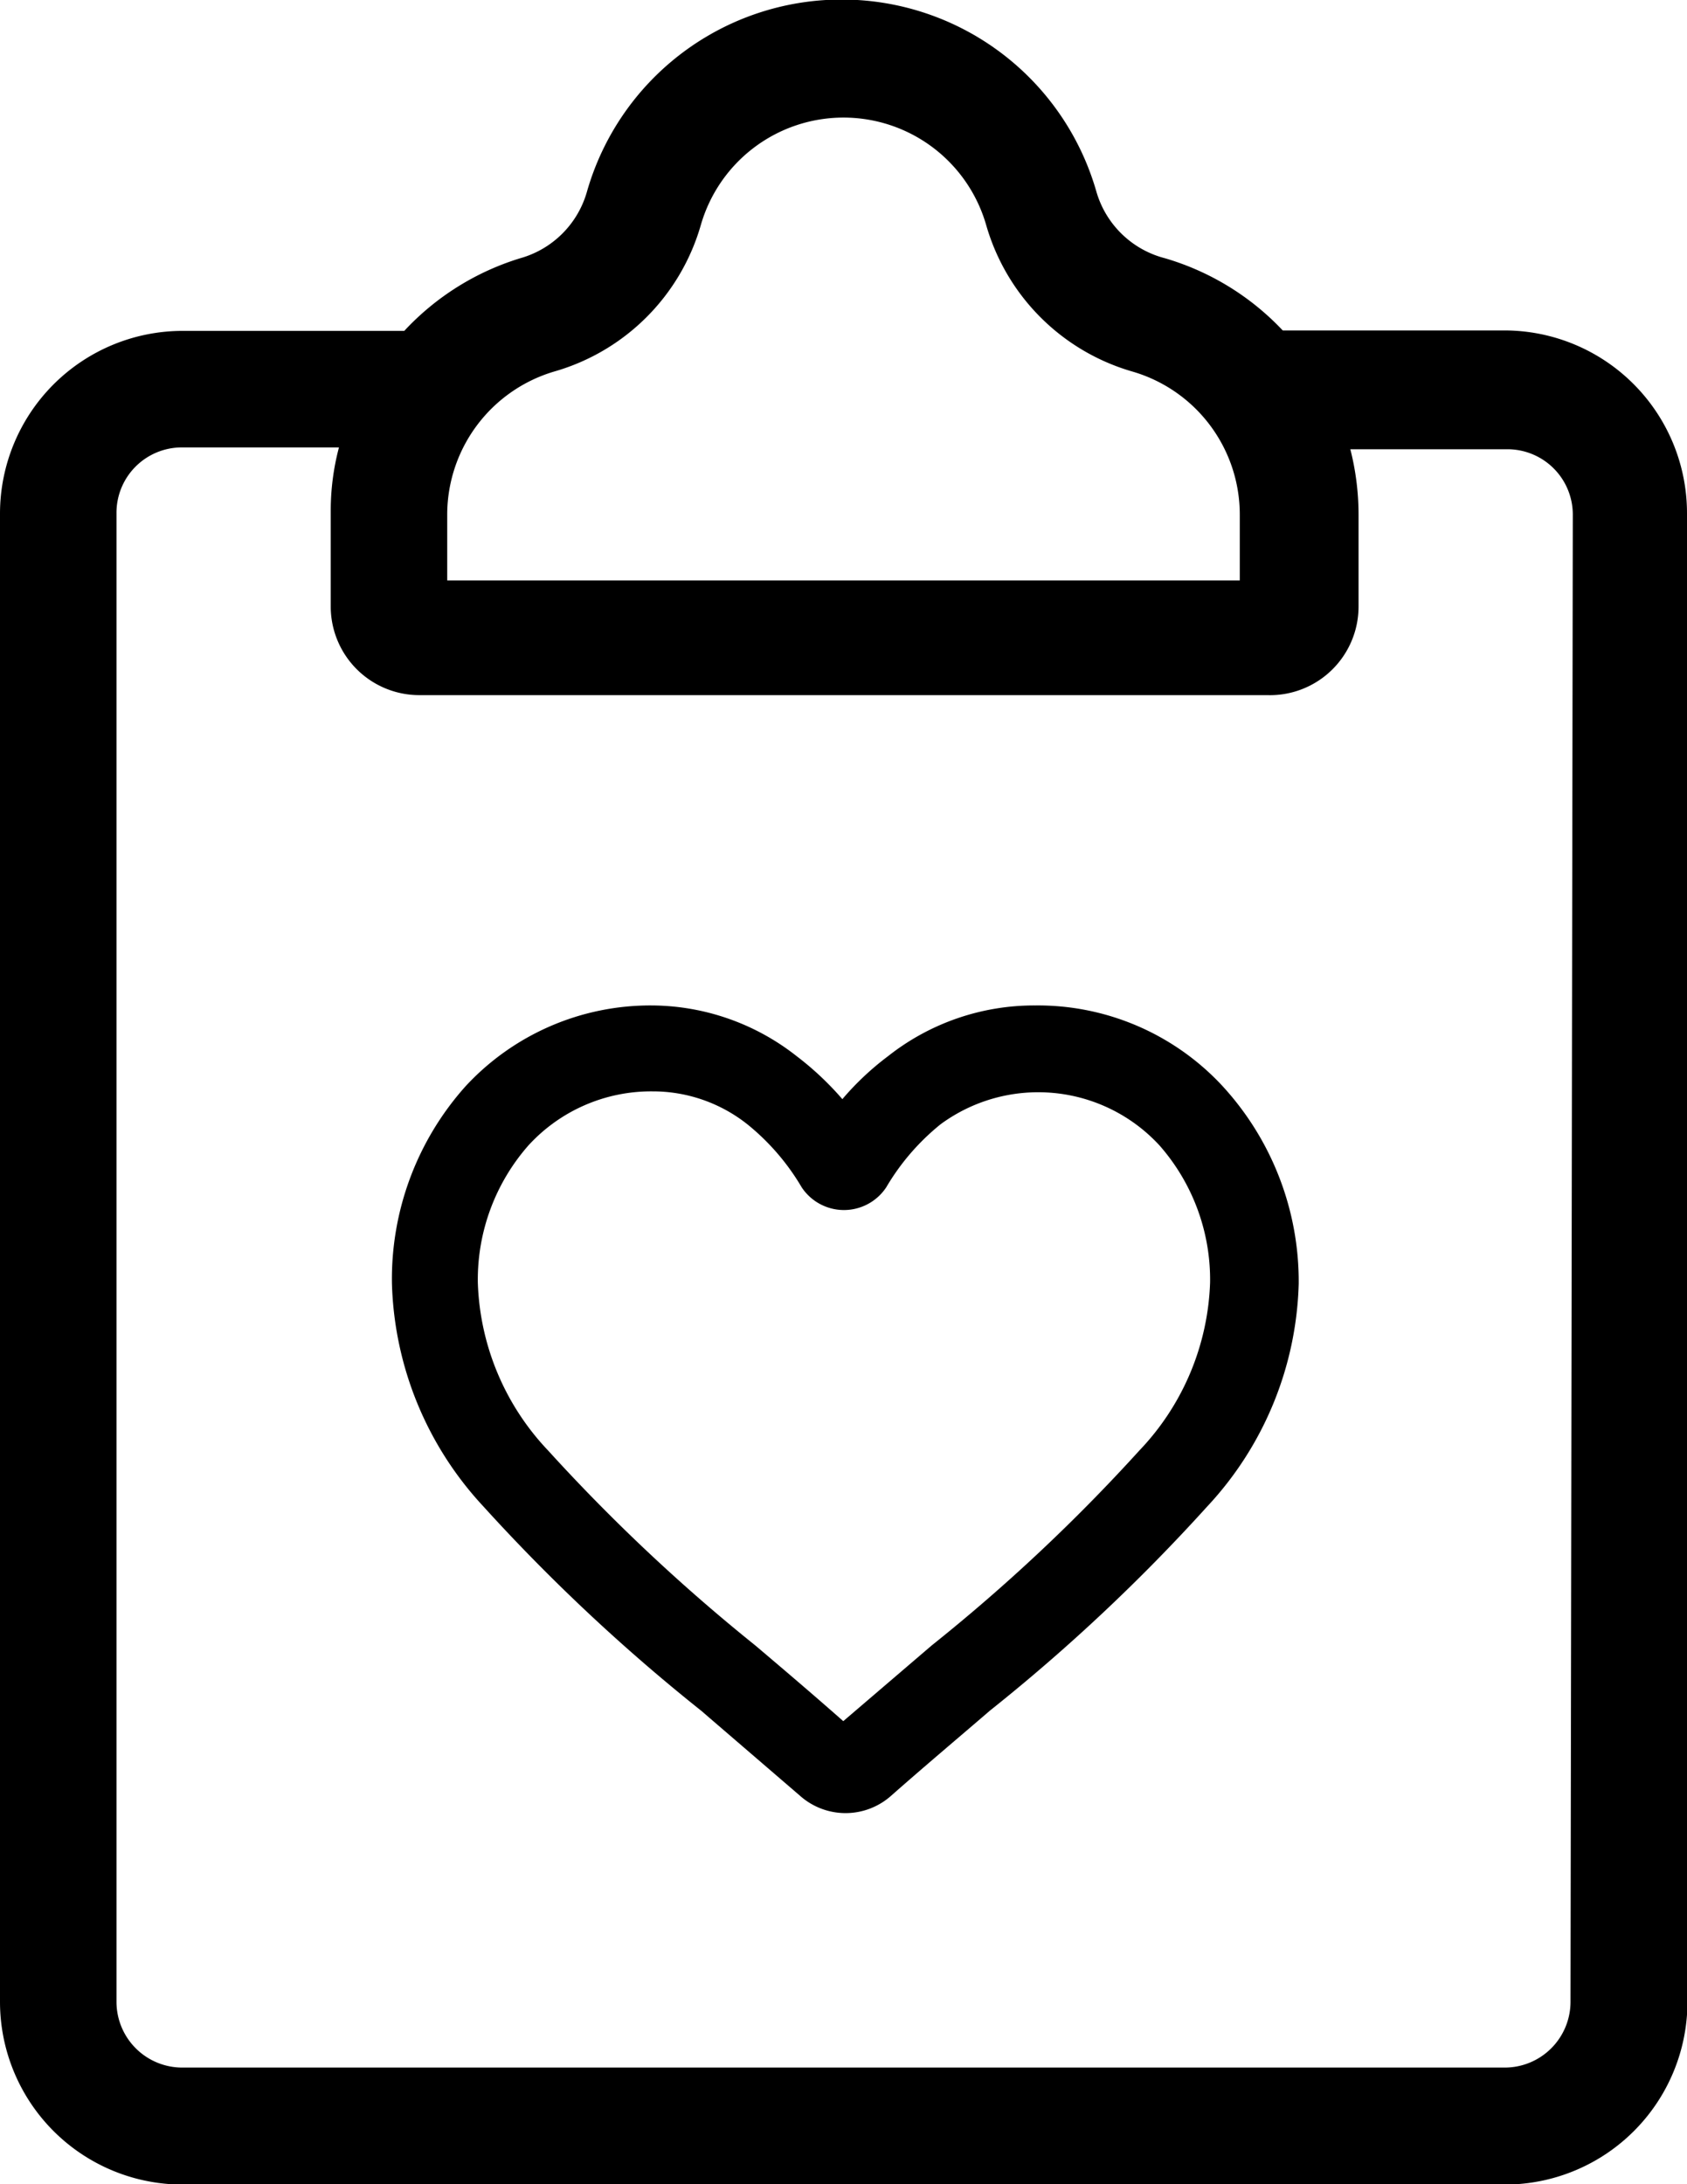 <svg xmlns="http://www.w3.org/2000/svg" viewBox="0 0 36.93 47.79"><title>como vc esta hj</title><g id="Layer_2" data-name="Layer 2"><g id="Layer_1-2" data-name="Layer 1"><path d="M26.74,23.74A5.51,5.51,0,0,0,22.66,22a5.16,5.16,0,0,0-3.22,1.11,6.19,6.19,0,0,0-1,.94,6.61,6.61,0,0,0-1-.94A5.16,5.16,0,0,0,14.27,22a5.51,5.51,0,0,0-4.08,1.77,6.32,6.32,0,0,0-1.61,4.32,7.46,7.46,0,0,0,2,4.87,40.53,40.53,0,0,0,4.78,4.48l.15.13,2,1.72a1.5,1.5,0,0,0,2,0c.76-.67,1.51-1.3,2.16-1.86a40.11,40.11,0,0,0,4.76-4.47,7.43,7.43,0,0,0,2-4.87A6.32,6.32,0,0,0,26.74,23.74Zm-1.8,8A39,39,0,0,1,20.4,36l-1.94,1.66c-.68-.6-1.34-1.16-1.93-1.66A39.88,39.88,0,0,1,12,31.74a5.59,5.59,0,0,1-1.54-3.68,4.45,4.45,0,0,1,1.11-3,3.64,3.64,0,0,1,2.71-1.18,3.33,3.33,0,0,1,2.08.72,5.08,5.08,0,0,1,1.19,1.38,1.11,1.11,0,0,0,1.85,0,5.08,5.08,0,0,1,1.19-1.38,3.61,3.61,0,0,1,4.79.46,4.45,4.45,0,0,1,1.11,3A5.59,5.59,0,0,1,24.94,31.74Z"/><path d="M36.93,11.23a4,4,0,0,0-4-4H28.08A5.77,5.77,0,0,0,25.5,5.65,2.11,2.11,0,0,1,24,4.19a5.8,5.8,0,0,0-11.15,0,2.11,2.11,0,0,1-1.46,1.46A5.77,5.77,0,0,0,8.85,7.24H4a4,4,0,0,0-4,4V43.8a4,4,0,0,0,4,4H32.94a4,4,0,0,0,4-4Zm-27.14,0a3.27,3.27,0,0,1,2.34-3.1,4.68,4.68,0,0,0,3.21-3.2,3.25,3.25,0,0,1,6.25,0,4.68,4.68,0,0,0,3.2,3.2,3.26,3.26,0,0,1,2.35,3.13v1.44H9.79ZM34.38,43.8a1.44,1.44,0,0,1-1.44,1.44H4A1.44,1.44,0,0,1,2.55,43.8V11.23A1.43,1.43,0,0,1,4,9.79H7.42a5.41,5.41,0,0,0-.18,1.39v2.09a1.94,1.94,0,0,0,1.95,1.94H27.74a1.94,1.94,0,0,0,2-1.94v-2a5.8,5.8,0,0,0-.18-1.44h3.43a1.43,1.43,0,0,1,1.44,1.44Z"/></g></g></svg>